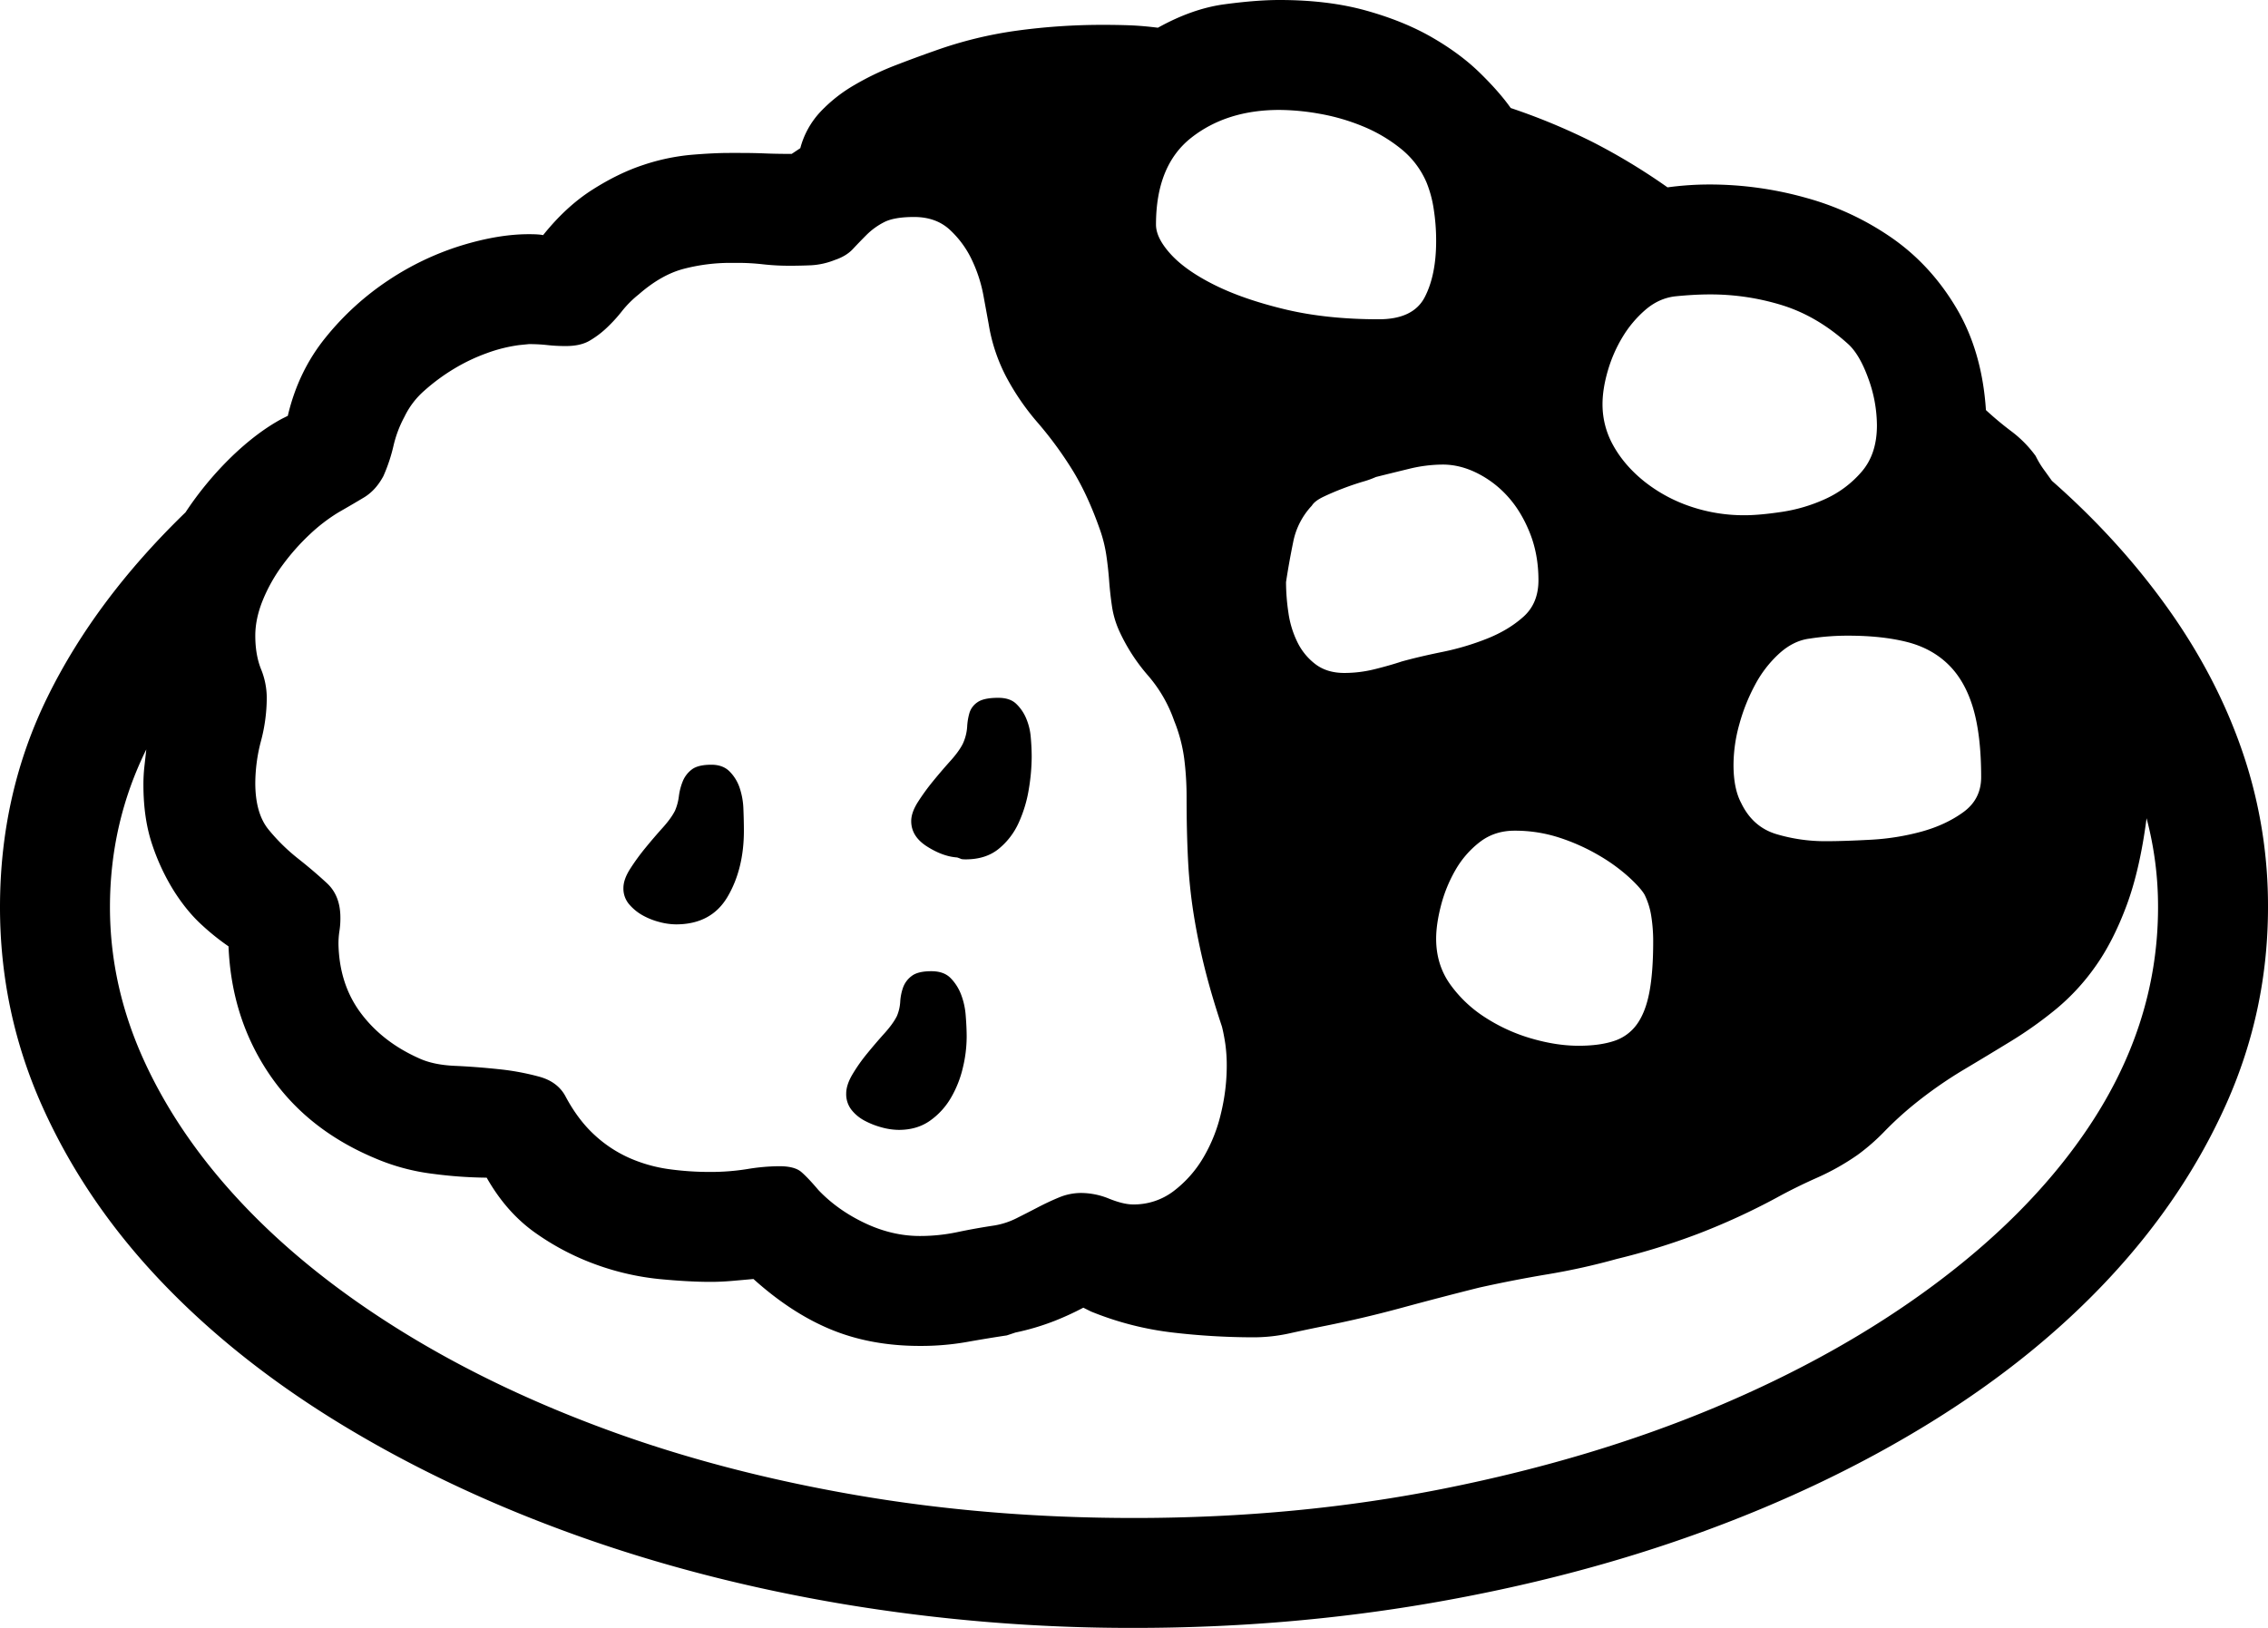 <svg xmlns="http://www.w3.org/2000/svg" viewBox="0 0 2372 1703"><title>u1F35B</title><g id="Layer_2" data-name="Layer 2"><g id="Layer_1-2" data-name="Layer 1"><path id="u1F35B" d="M940,1182a69,69,0,0,1-17.5-2.5,84.35,84.35,0,0,1-18-7,43.21,43.21,0,0,1-14-11.5,26.65,26.65,0,0,1-5.5-17q0-9,6.5-20a177,177,0,0,1,15.5-22q9-11,18-21t13-18a44.85,44.85,0,0,0,3.5-15,54.29,54.29,0,0,1,3-15,26.11,26.11,0,0,1,9-12q6.5-5,20.5-5,13,0,20,7a49.91,49.91,0,0,1,11,17,76.9,76.9,0,0,1,5,22.5q1,12.49,1,22.5a139.8,139.8,0,0,1-4,32,113.2,113.2,0,0,1-12.5,31.5,75.87,75.87,0,0,1-22,24Q959,1182,940,1182Zm61-285q-15-1-31.5-11.5T953,859q0-9,7-20a229.42,229.42,0,0,1,16-22q9-11,18-21t13-18a50.17,50.17,0,0,0,4.5-17.5,63.9,63.9,0,0,1,2.5-15,20.78,20.78,0,0,1,8.5-11Q1029,730,1044,730q12,0,18.5,6a45,45,0,0,1,10.5,15,63,63,0,0,1,5,20q1,11,1,21a211,211,0,0,1-3,33.5,137.31,137.31,0,0,1-10.5,35,74.82,74.82,0,0,1-21,27.5q-13.5,11-34.5,11c-2.67,0-4.33-.17-5-.5A38.61,38.61,0,0,0,1001,897ZM707,967a69,69,0,0,1-17.5-2.5,74,74,0,0,1-17.5-7A51.66,51.66,0,0,1,658,946a25.23,25.23,0,0,1-6-17q0-9,7-20a229.42,229.42,0,0,1,16-22q9-11,18-21t13-18a55.47,55.47,0,0,0,4-15,62.59,62.59,0,0,1,4-15.5,29.21,29.21,0,0,1,9.5-12.5q6.5-5,20.5-5,12,0,19,7a44.31,44.31,0,0,1,10.5,17,77.33,77.33,0,0,1,4,22.5q.5,12.5.5,22.5,0,40-17,69T707,967Zm785-776a91,91,0,0,0-27-35.5,159.67,159.67,0,0,0-40-23.5,216.85,216.85,0,0,0-45-13,246.43,246.43,0,0,0-42-4q-55,0-92,29t-37,91q0,14,15.5,31t45.5,32q30,15,73.5,25.5T1442,334q36,0,48-23t12-59a213.16,213.16,0,0,0-2.5-33A122.13,122.13,0,0,0,1492,191Zm441,169q-32-29-68.5-40.5A252.93,252.93,0,0,0,1788,308q-8,0-17,.5t-19,1.5q-17,2-31,14a117.38,117.38,0,0,0-24,28.5,147,147,0,0,0-15.5,35.5q-5.51,19-5.5,35a87.55,87.55,0,0,0,11.5,43.5q11.51,20.5,32,37a159.36,159.36,0,0,0,47.5,26,173.59,173.59,0,0,0,58,9.5q15,0,38.5-3.5A169.74,169.74,0,0,0,1909,522a109.86,109.86,0,0,0,38-28.5q16-18.5,16-48.5a144.12,144.12,0,0,0-9-49Q1945,371,1933,360ZM1821,840q12,25,36.5,32.5A178.43,178.43,0,0,0,1910,880q18,0,46-1.5a252.35,252.35,0,0,0,53.5-8.5q25.5-7,44-20.5T2072,813q0-44-8.5-72.5t-26-45.5Q2020,678,1994,671.5t-61-6.5a256.41,256.41,0,0,0-40,3q-17,2-32,15.5a121.12,121.12,0,0,0-25.5,33A195.89,195.89,0,0,0,1819,758a159.67,159.67,0,0,0-6,42Q1813,825,1821,840ZM1372,529a77,77,0,0,0-19.5,38q-4.5,22-7.5,42a220,220,0,0,0,2.5,32,102,102,0,0,0,9.5,31,64.15,64.15,0,0,0,19,23q12,9,30,9a131.34,131.34,0,0,0,32-4q16-4,28-8,18-5,42.5-10a273.34,273.34,0,0,0,47-14q22.5-9,38-23t15.5-38q0-27-9-49.5t-23-38a107.91,107.91,0,0,0-32-24.5q-18-9-36-9a150.16,150.16,0,0,0-35.5,4.5Q1455,495,1439,499a99.08,99.08,0,0,1-14,5q-10,3-20.5,7t-20,8.5Q1375,524,1372,529Zm279,565q22,0,37-5a47.17,47.17,0,0,0,24-17.5q9-12.49,13-33.5t4-53a168.13,168.13,0,0,0-2-26.5,77.4,77.4,0,0,0-7-22.5q-4-7-16.5-18.5a186.17,186.17,0,0,0-31-22.5,209.8,209.8,0,0,0-41-18.5A149.21,149.21,0,0,0,1584,869q-21,0-36.5,12a99,99,0,0,0-25.5,29.5,148.47,148.47,0,0,0-15,37q-5,19.5-5,34.5,0,27,14.5,47.5a132.83,132.83,0,0,0,37,35,182.25,182.25,0,0,0,48.5,22Q1628,1094,1651,1094ZM423,436a121.66,121.66,0,0,0-11.5,30.5A174.27,174.27,0,0,1,401,498q-8,15-20.5,22.5T354,536a180.45,180.45,0,0,0-30,23,232.73,232.73,0,0,0-28,31.5,170.07,170.07,0,0,0-21,37q-8,19.5-8,37.5,0,20,6,35a80.25,80.25,0,0,1,6,30,177.83,177.83,0,0,1-6,45,174.27,174.27,0,0,0-6,44q0,32,14,49a199.44,199.44,0,0,0,30.5,30Q328,911,342,924t14,36a85.8,85.8,0,0,1-1,14,85.8,85.8,0,0,0-1,14q1,42,23.5,72t60.5,47q15,7,37.5,8t46,3.5a259.85,259.85,0,0,1,43,8Q584,1132,592,1148q13,24,30,39.5a133.06,133.06,0,0,0,36.5,24A156,156,0,0,0,699,1223a311.09,311.09,0,0,0,44,3,240.27,240.27,0,0,0,38.5-3,211,211,0,0,1,33.5-3q16,0,23,6t18,19q20,21,48.5,34.5T962,1293a188.62,188.62,0,0,0,39-4q19-4,39-7a80.66,80.66,0,0,0,23-7.5q11-5.51,22.5-11.5t22.5-10.5a60.16,60.16,0,0,1,23-4.5,77.91,77.91,0,0,1,29,6q15,6,25,6a68.55,68.55,0,0,0,42.5-14,120.76,120.76,0,0,0,31-35,163.57,163.57,0,0,0,18.5-46.5,211.94,211.94,0,0,0,6-48.5,164.73,164.73,0,0,0-1.5-24q-1.5-10-3.5-18-11-33-18-61t-11.5-56a532.63,532.63,0,0,1-6-57.5Q1241,870,1241,834a317.77,317.77,0,0,0-2.5-40.5A161.85,161.85,0,0,0,1228,754a145.14,145.14,0,0,0-27.5-47.5A192.94,192.94,0,0,1,1171,661a96.81,96.81,0,0,1-8-26.5q-2-13.5-3-27t-3-27a144.84,144.84,0,0,0-7-27.5q-12-34-27-59a390.13,390.13,0,0,0-37-51,257.49,257.49,0,0,1-33.5-48.5A181.45,181.45,0,0,1,1034,339q-2-11-5.5-30a149.67,149.67,0,0,0-12-37,102.36,102.36,0,0,0-23-31.5Q979,227,956,227q-21,0-31.5,5.5a73.43,73.43,0,0,0-18,13q-7.5,7.5-14.5,15T873,272a77.93,77.93,0,0,1-24.5,5.5q-11.5.5-22.5.5a244.92,244.92,0,0,1-28-1.5,235.62,235.62,0,0,0-27-1.5h-8a193.38,193.38,0,0,0-47,6q-24,6-48,27a108.47,108.47,0,0,0-17.5,17.5,160.49,160.49,0,0,1-16,17.5,98.18,98.18,0,0,1-18,13.5Q607,362,592,362a168,168,0,0,1-19.5-1,168,168,0,0,0-19.5-1l-10,1a158.4,158.4,0,0,0-34,8.5A192.22,192.22,0,0,0,474.5,386,206.18,206.18,0,0,0,444,408.5,85.4,85.4,0,0,0,423,436Zm1756,751q78-112,78-238a359.38,359.38,0,0,0-12-93q-7,54-21,91.5t-32.5,63.5a228.93,228.93,0,0,1-41,44.5,416.49,416.49,0,0,1-47,33.5q-24.49,15-50.5,30.5a448.18,448.18,0,0,0-52,36.5,354.94,354.94,0,0,0-30,27.5,216.76,216.76,0,0,1-28,24.5,253.69,253.69,0,0,1-42.5,24q-22.5,10-42.5,21a705.63,705.63,0,0,1-81.5,37.5A712,712,0,0,1,1691,1317a696.18,696.18,0,0,1-72,16q-36,6-72,14-40,10-80.5,21t-80.5,19q-20,4-38,8a174.6,174.6,0,0,1-38,4,732.59,732.59,0,0,1-83.5-5,326.36,326.36,0,0,1-85.5-22l-8-4a299.1,299.1,0,0,1-30.5,14,255.5,255.5,0,0,1-40.5,12l-9,3q-20,3-42.5,7a277,277,0,0,1-48.5,4q-51,0-92.5-17T788,1338q-11,1-22.5,2t-22.5,1q-23,0-54-3a274.9,274.9,0,0,1-64-14.5,265.84,265.84,0,0,1-64-33Q530,1269,509,1232a458.06,458.06,0,0,1-56-4,221.31,221.31,0,0,1-60-16q-72-30-111.5-88.5T239,990a246.08,246.08,0,0,1-27.5-22q-15.5-14-29-35a225.5,225.5,0,0,1-23-48.5Q150,857,150,821a171.36,171.36,0,0,1,1-19l2-18q-38,77-38,165,0,84,37,163.5T257,1263q68,71,164.5,130.5t215.5,103Q756,1540,895,1564t291,24q171,0,325.5-31t283-85q128.51-54,227-127T2179,1187Zm95-541q48,70,73,145.5A497.64,497.64,0,0,1,2372,949q0,108-43.5,205.5T2207,1336q-78,84-187,151.5T1779,1603q-132,48-282.5,74T1186,1703a1830.85,1830.85,0,0,1-304.5-25Q733,1653,601,1605.5T358.5,1491q-110.51-67-190-150.5T44.5,1158Q0,1059,0,949,0,830,50,728.5T194,536a350.83,350.83,0,0,1,48.5-58.5Q269,452,295,438l6-3q11-47,40-82.5A290.41,290.41,0,0,1,406.5,293,295.12,295.12,0,0,1,482,257q39-12,71-12,11,0,15,1,24-30,51.5-47.5t53.5-26A219.21,219.21,0,0,1,722.5,162q23.5-2,40.5-2h11q14,0,26,.5t28,.5l9-6a88.77,88.77,0,0,1,21-38,156.72,156.72,0,0,1,35.5-28A293.46,293.46,0,0,1,936,68.5Q958,60,978,53a426.32,426.32,0,0,1,86-21,657.92,657.92,0,0,1,89-6q16,0,29,.5t29,2.5q36-20,69.5-24.5T1338,0q51,0,90.5,11t69,28q29.51,17,50,37t32.5,37a661,661,0,0,1,85.5,35.5A647.77,647.77,0,0,1,1744,196a325.29,325.29,0,0,1,44-3,373.05,373.05,0,0,1,101,14,293.28,293.28,0,0,1,90.5,42.5q40.5,28.5,67,73.5T2077,429a346,346,0,0,0,27,22.5,121.11,121.11,0,0,1,25,25.5,96.7,96.7,0,0,0,8,13.5q4,5.5,9,12.5Q2221,569,2274,646Z"/></g></g></svg>